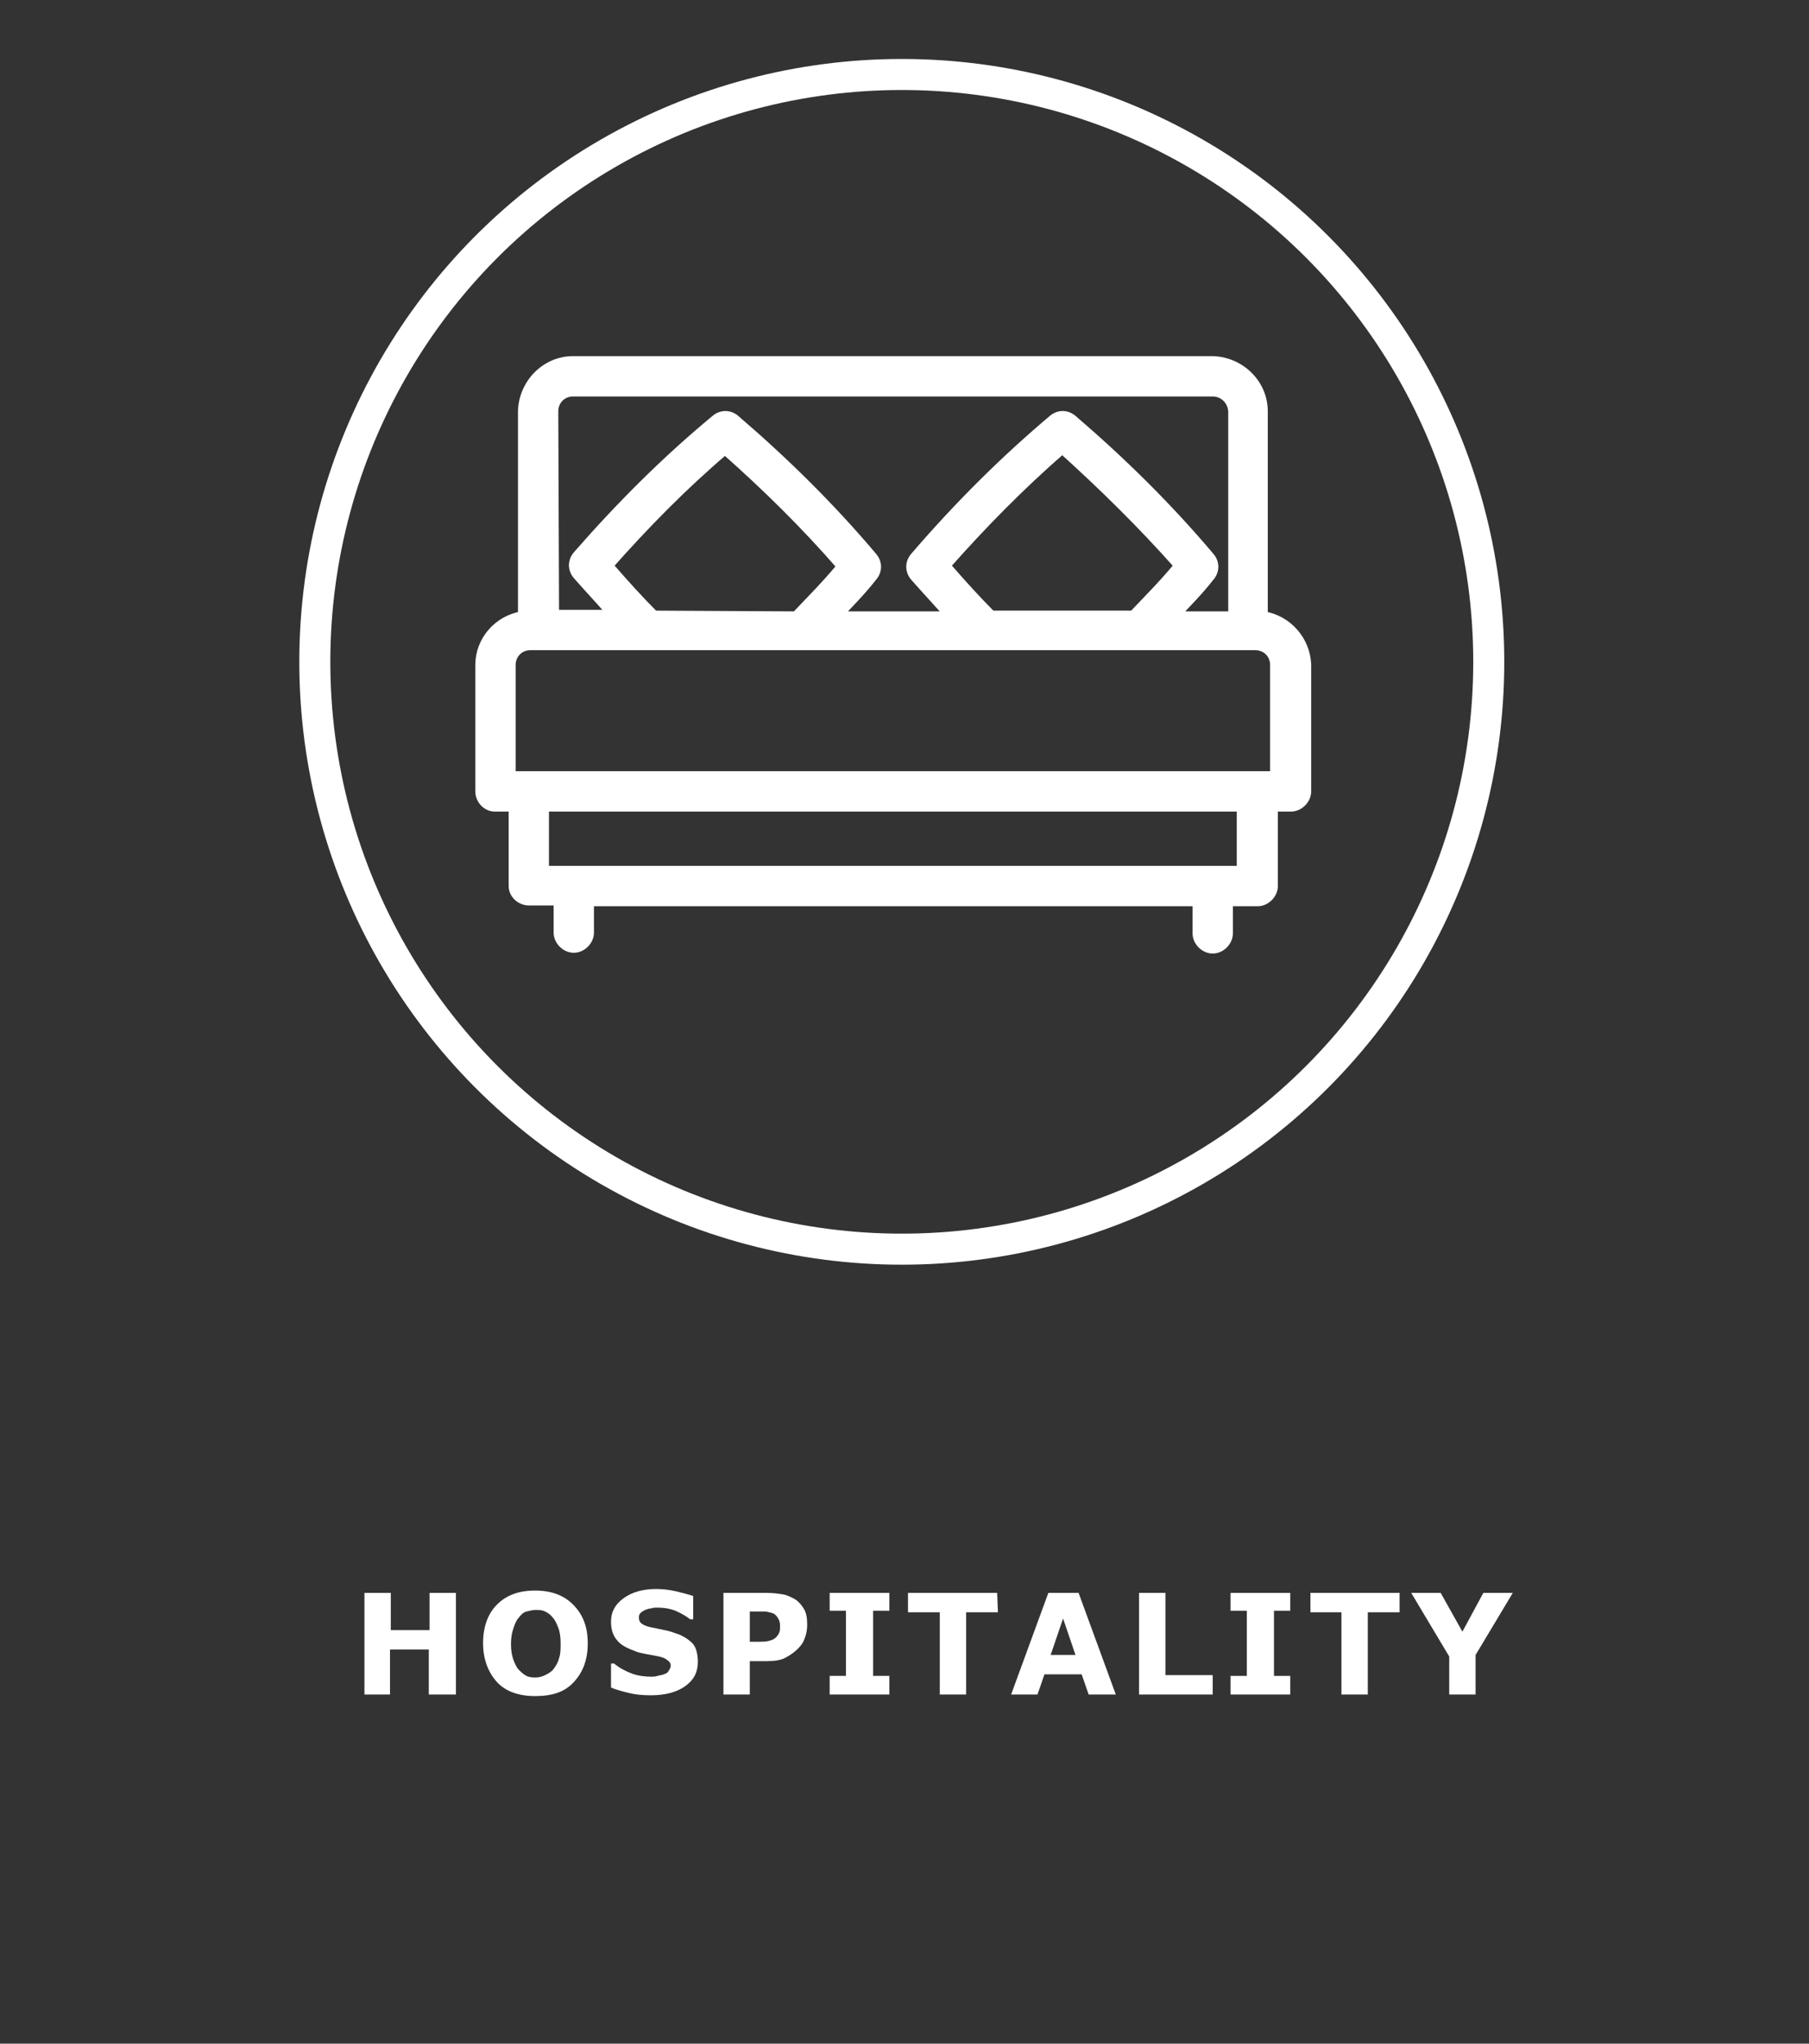 <?xml version="1.0" encoding="utf-8"?>
<!-- Generator: Adobe Illustrator 20.0.0, SVG Export Plug-In . SVG Version: 6.00 Build 0)  -->
<svg version="1.1" id="Layer_1" xmlns="http://www.w3.org/2000/svg" xmlns:xlink="http://www.w3.org/1999/xlink" x="0px" y="0px"
	 viewBox="0 0 233.3 263.4" style="enable-background:new 0 0 233.3 263.4;" xml:space="preserve">
<rect x="0" y="0" width="233.3" height="263.4" fill="#333333" stroke="none"/>
<style type="text/css">
	.st0{enable-background:new    ;}
	.st1{fill:#FFFFFF;}
	.st2{fill:none;stroke:#FFFFFF;stroke-width:4;stroke-miterlimit:10;}
	.st3{fill:#FFFFFF;stroke:#FFFFFF;stroke-miterlimit:10;}
</style>
<title>hospitality</title>
<g class="st0">
	<path class="st1" d="M58.7,218.4h-3.4v-5.8h-5v5.8H47v-13.1h3.4v4.8h5v-4.8h3.4v13.1H58.7z"/>
	<path class="st1" d="M75.8,211.8c0,2.1-0.6,3.7-1.8,5s-2.8,1.8-5,1.8c-2.1,0-3.8-0.6-4.9-1.8s-1.8-2.9-1.8-5s0.6-3.8,1.8-5
		c1.2-1.2,2.8-1.8,4.9-1.8s3.7,0.6,4.9,1.8C75.2,208.1,75.8,209.7,75.8,211.8z M71.4,215.1c0.3-0.4,0.6-0.9,0.7-1.4
		c0.2-0.5,0.2-1.2,0.2-1.9c0-0.8-0.1-1.5-0.3-2s-0.4-1-0.7-1.3c-0.3-0.4-0.6-0.6-1-0.8s-0.8-0.2-1.2-0.2c-0.4,0-0.8,0.1-1.2,0.2
		s-0.7,0.4-1,0.8c-0.3,0.3-0.5,0.8-0.7,1.4s-0.3,1.2-0.3,2s0.1,1.4,0.3,2c0.2,0.5,0.4,1,0.7,1.3s0.6,0.6,1,0.8s0.8,0.2,1.2,0.2
		s0.8-0.1,1.2-0.3C70.7,215.7,71.1,215.5,71.4,215.1z"/>
	<path class="st1" d="M90,214.2c0,1.3-0.5,2.3-1.6,3.1s-2.6,1.2-4.5,1.2c-1.1,0-2-0.1-2.8-0.3s-1.6-0.4-2.3-0.7v-3.1h0.4
		c0.7,0.6,1.5,1,2.3,1.3s1.7,0.4,2.5,0.4c0.2,0,0.5,0,0.8-0.1s0.6-0.1,0.8-0.2c0.3-0.1,0.5-0.2,0.6-0.4s0.3-0.4,0.3-0.7
		s-0.1-0.5-0.4-0.7c-0.2-0.2-0.6-0.4-1.1-0.5s-1-0.2-1.6-0.3c-0.5-0.1-1.1-0.2-1.5-0.4c-1.1-0.4-1.9-0.8-2.4-1.5
		c-0.5-0.6-0.7-1.4-0.7-2.3c0-1.2,0.5-2.2,1.6-3s2.5-1.2,4.2-1.2c0.9,0,1.7,0.1,2.6,0.3c0.8,0.2,1.6,0.4,2.2,0.6v3H89
		c-0.5-0.4-1.2-0.8-1.9-1.1c-0.8-0.3-1.5-0.4-2.3-0.4c-0.3,0-0.6,0-0.8,0.1c-0.3,0-0.5,0.1-0.8,0.2c-0.2,0.1-0.4,0.2-0.6,0.4
		s-0.2,0.4-0.2,0.6c0,0.3,0.1,0.6,0.4,0.8s0.8,0.4,1.5,0.5c0.5,0.1,0.9,0.2,1.4,0.3s0.9,0.2,1.4,0.4c1,0.3,1.7,0.8,2.2,1.3
		S90,213.3,90,214.2z"/>
	<path class="st1" d="M104.1,209.4c0,0.6-0.1,1.2-0.3,1.7c-0.2,0.6-0.5,1-0.9,1.4c-0.5,0.5-1.1,0.9-1.7,1.2s-1.4,0.4-2.4,0.4h-2.1
		v4.3h-3.4v-13.1h5.6c0.8,0,1.5,0.1,2.1,0.2s1.1,0.4,1.5,0.6c0.5,0.3,0.9,0.8,1.2,1.3S104.1,208.6,104.1,209.4z M100.6,209.5
		c0-0.4-0.1-0.7-0.3-1c-0.2-0.3-0.4-0.5-0.7-0.6c-0.4-0.1-0.7-0.2-1-0.2s-0.8,0-1.3,0h-0.6v3.9h1c0.6,0,1,0,1.4-0.1s0.7-0.2,0.9-0.4
		c0.2-0.2,0.4-0.4,0.5-0.7C100.6,210.2,100.6,209.9,100.6,209.5z"/>
	<path class="st1" d="M114.7,218.4H107V216h2.1v-8.4H107v-2.3h7.7v2.3h-2.1v8.4h2.1V218.4z"/>
	<path class="st1" d="M128.7,207.8h-4.1v10.6h-3.4v-10.6h-4.1v-2.5h11.5L128.7,207.8L128.7,207.8z"/>
	<path class="st1" d="M143.9,218.4h-3.5l-0.9-2.6h-4.8l-0.9,2.6h-3.4l4.8-13.1h3.9L143.9,218.4z M138.7,213.3l-1.6-4.7l-1.6,4.7
		H138.7z"/>
	<path class="st1" d="M156.3,218.4h-9.4v-13.1h3.4v10.6h6.1v2.5H156.3z"/>
	<path class="st1" d="M166.4,218.4h-7.7V216h2.1v-8.4h-2.1v-2.3h7.7v2.3h-2.1v8.4h2.1V218.4z"/>
	<path class="st1" d="M180.5,207.8h-4.1v10.6H173v-10.6h-4v-2.5h11.5V207.8z"/>
	<path class="st1" d="M195.1,205.3l-4.8,8v5.1h-3.4v-4.9l-4.9-8.2h3.8l2.8,5l2.7-5L195.1,205.3L195.1,205.3z"/>
</g>
<circle id="_Path_" class="st2" cx="116.3" cy="85.3" r="75.7"/>
<g id="_Group_">
	<path id="_Compound_Path_" class="st3" d="M163,79.3V53c0-3.6-3-6.5-6.6-6.6H73.9c-3.6,0-6.5,3-6.6,6.6v26.3
		c-3.1,0.5-5.5,3.2-5.5,6.4V102c0,1.1,0.9,2.1,2,2.1c0,0,0,0,0.1,0h2.2v10.1c0,1.1,1,2,2.1,2h3.7v4c0,1.1,1,2.1,2.1,2.1
		c1.1,0,2.1-1,2.1-2.1v-3.9h78.2v4c0,1.1,1,2.1,2.1,2.1c1.1,0,2.1-1,2.1-2.1v-4h3.7c1.1,0,2.1-1,2.1-2.1l0,0v-10.1h2.2
		c1.1,0,2.1-1,2.1-2.1l0,0V85.7C168.5,82.5,166.1,79.8,163,79.3L163,79.3z M71.5,53c0-1.3,1-2.4,2.4-2.4h82.5c1.3,0,2.4,1,2.5,2.4
		c0,0,0,0,0,0.1v26.2h-7.2c1.4-1.5,3-3.1,4.4-4.9c0.7-0.8,0.7-1.9,0-2.7c-5.4-6.4-11.4-12.3-17.7-17.7c-0.8-0.7-1.9-0.7-2.7,0
		c-6.4,5.4-12.3,11.3-17.8,17.7c-0.7,0.8-0.7,1.9,0,2.7c1.5,1.7,3,3.3,4.4,4.9h-14.1c1.4-1.5,3-3.1,4.4-4.9c0.7-0.8,0.7-1.9,0-2.7
		c-5.4-6.4-11.4-12.3-17.7-17.7c-0.8-0.7-1.9-0.7-2.7,0c-6.4,5.3-12.3,11.2-17.8,17.5c-0.7,0.8-0.7,1.9,0,2.7c1.5,1.7,3,3.3,4.4,4.9
		h-7.2L71.5,53z M127.9,79.2c-1.9-1.9-3.8-4-5.8-6.3c4.6-5.2,9.5-10.2,14.9-14.9c5.2,4.7,10.2,9.6,14.9,14.9
		c-1.9,2.3-3.9,4.3-5.8,6.3H127.9z M84.4,79.2c-1.9-1.9-3.8-4-5.8-6.3c4.6-5.2,9.5-10.2,14.9-14.8c5.2,4.6,10.2,9.5,14.9,14.9
		c-1.9,2.3-3.9,4.3-5.8,6.3L84.4,79.2z M160,112.1H70.3v-8H160V112.1z M164.3,99.9H66V85.7c0-1.3,1-2.4,2.4-2.4l0,0h93.5
		c1.3,0,2.4,1,2.4,2.4V99.9z"/>
</g>
</svg>
